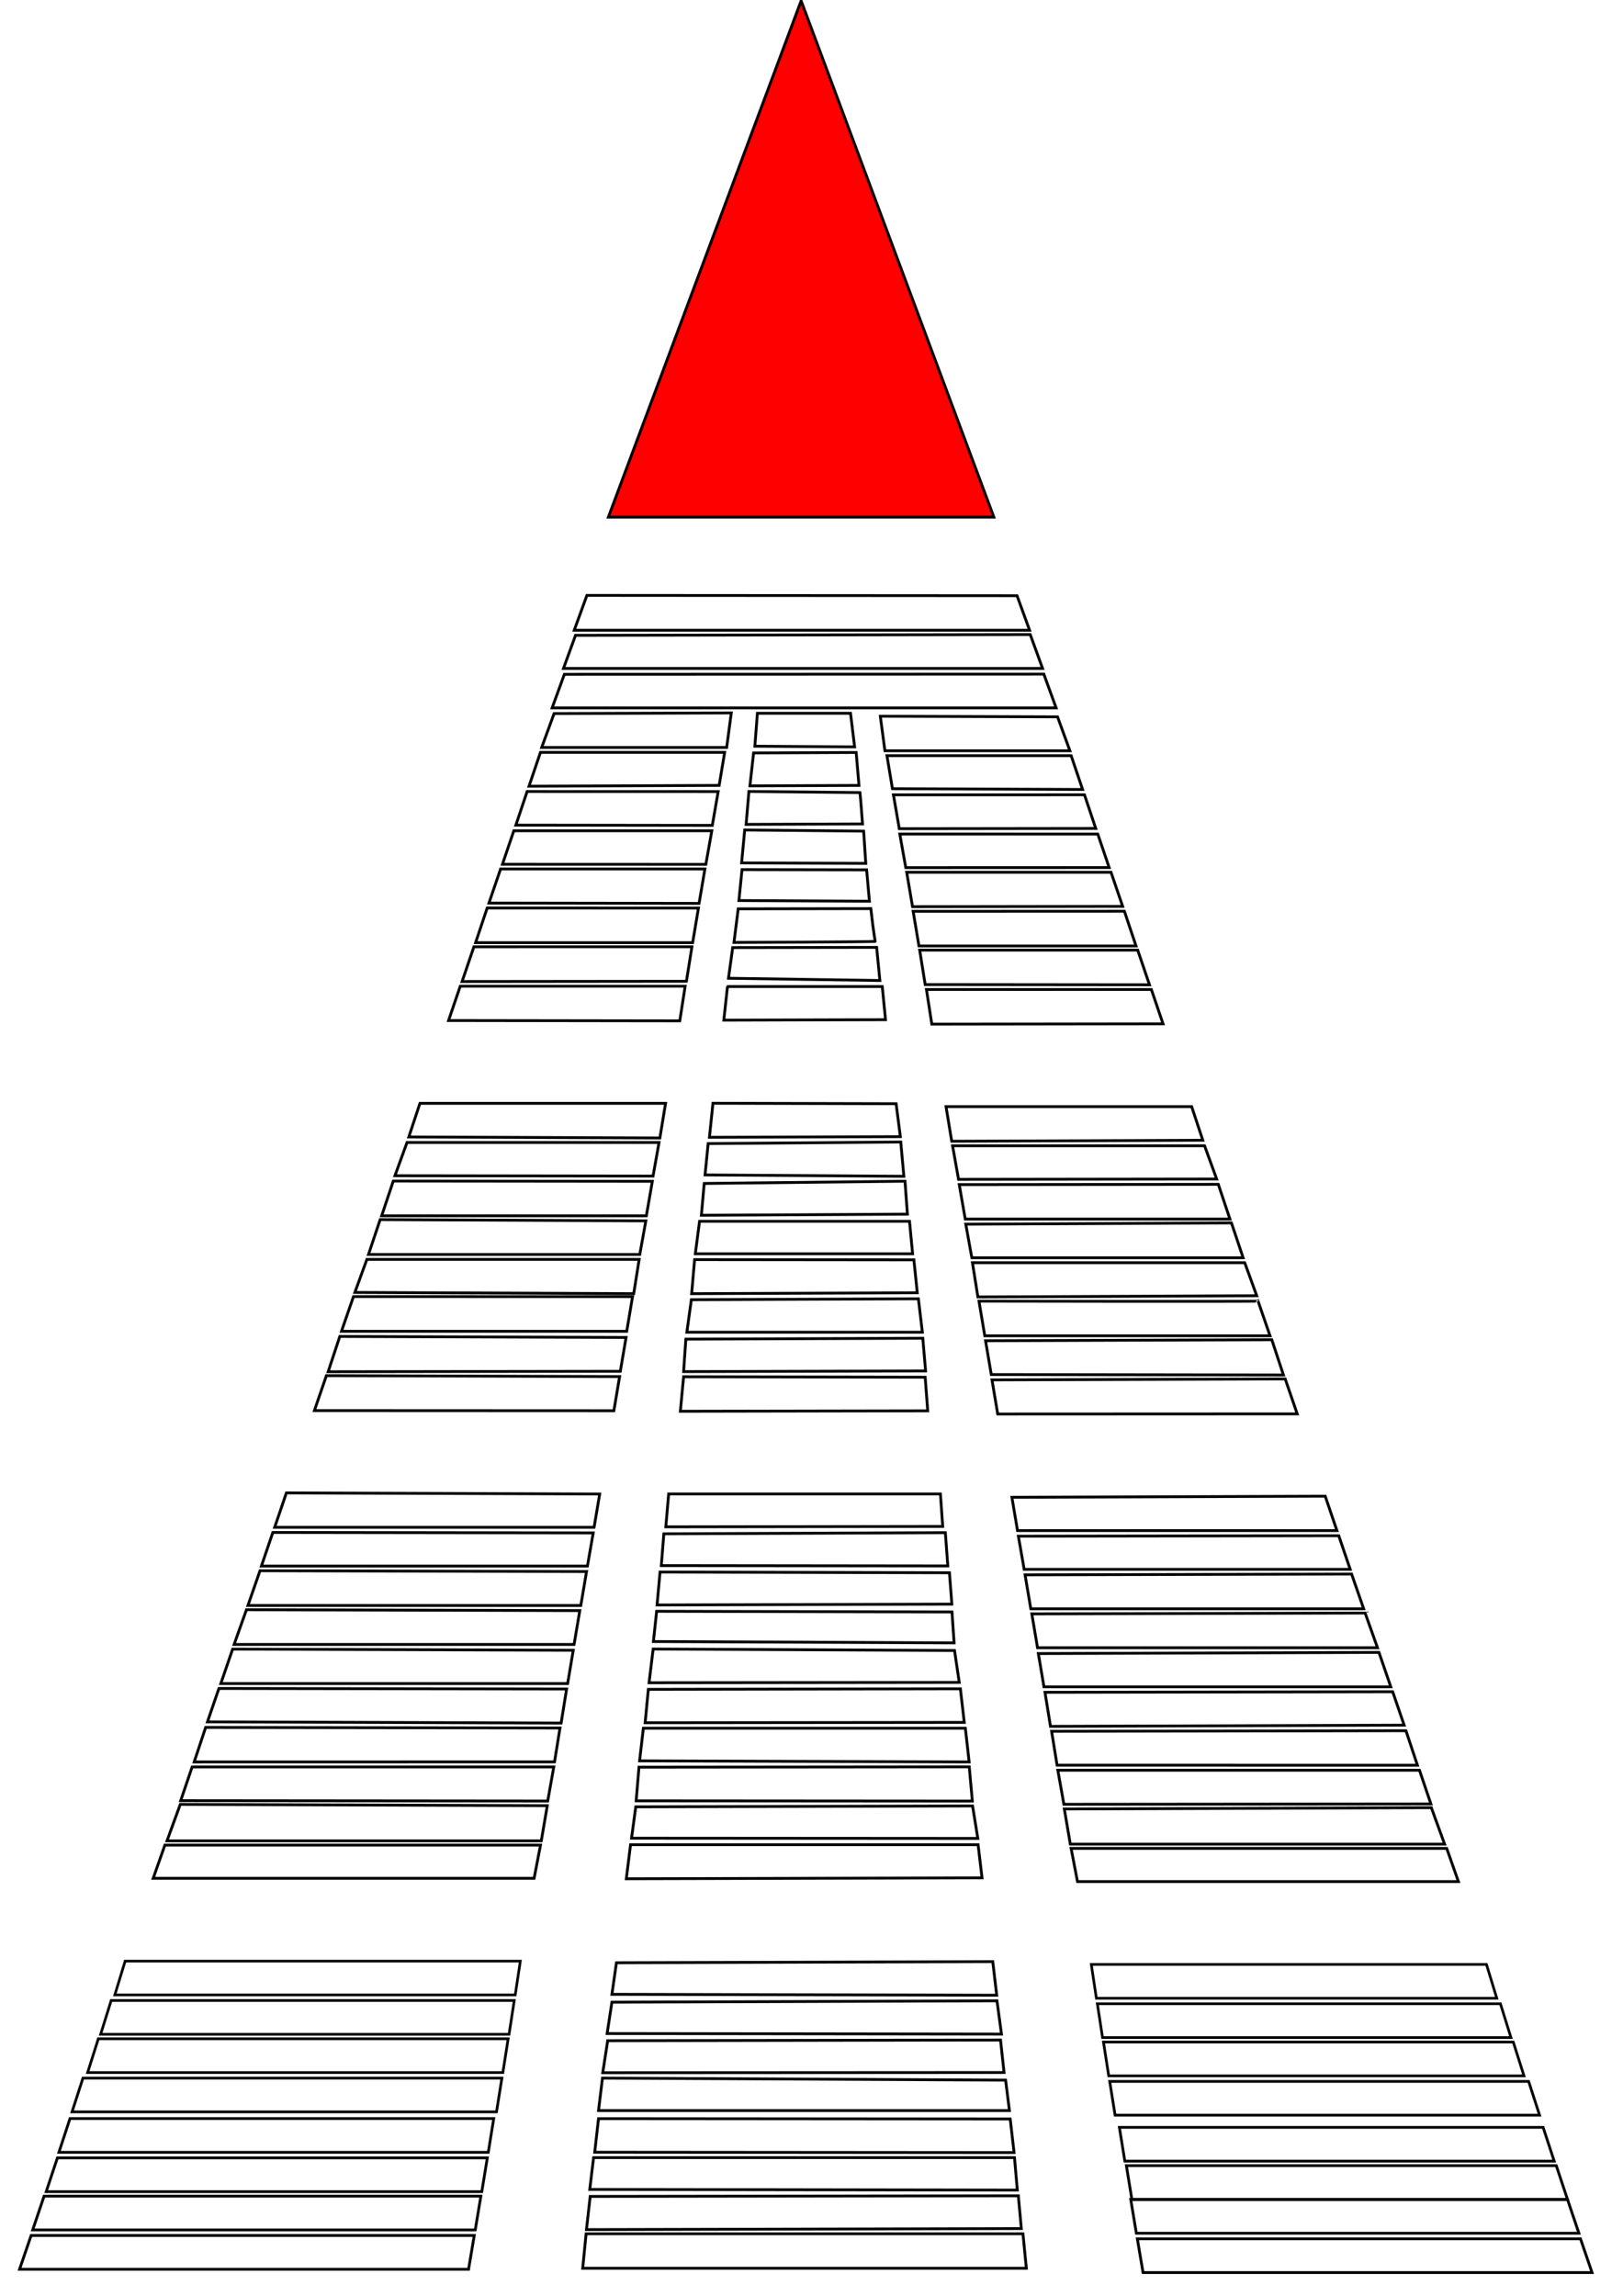 <?xml version="1.0" encoding="UTF-8" standalone="no"?>
<!-- Created with Inkscape (http://www.inkscape.org/) -->

<svg
   xmlns:dc="http://purl.org/dc/elements/1.1/"
   xmlns:cc="http://creativecommons.org/ns#"
   xmlns:rdf="http://www.w3.org/1999/02/22-rdf-syntax-ns#"
   xmlns:svg="http://www.w3.org/2000/svg"
   xmlns="http://www.w3.org/2000/svg"
   xmlns:sodipodi="http://sodipodi.sourceforge.net/DTD/sodipodi-0.dtd"
   xmlns:inkscape="http://www.inkscape.org/namespaces/inkscape"
   width="210mm"
   height="297mm"
   viewBox="0 0 210 297"
   version="1.1"
   id="svg178"
   inkscape:version="0.92.2 (5c3e80d, 2017-08-06)"
   sodipodi:docname="pyramid.svg">
  <defs
     id="defs172" />
  <sodipodi:namedview
     id="base"
     pagecolor="#ffffff"
     bordercolor="#666666"
     borderopacity="1.0"
     inkscape:pageopacity="0.0"
     inkscape:pageshadow="2"
     inkscape:zoom="0.46904829"
     inkscape:cx="51.558524"
     inkscape:cy="641.74657"
     inkscape:document-units="mm"
     inkscape:current-layer="layer1"
     showgrid="false"
     inkscape:window-width="1920"
     inkscape:window-height="1001"
     inkscape:window-x="-9"
     inkscape:window-y="-9"
     inkscape:window-maximized="1" />
  <g
     inkscape:label="Laag 1"
     inkscape:groupmode="layer"
     id="layer1">
    <path
       style="fill:#ff0000;stroke:#000000;stroke-width:0.364px;stroke-linecap:butt;stroke-linejoin:miter;stroke-opacity:1"
       d="M 103.657,0.104 78.714,66.903 h 49.885 z"
       id="T101"
       onclick="clickF(T101)"
       inkscape:connector-curvature="0"
       inkscape:label="#path1100">
      <title
         id="title454">Top</title>
    </path>
    <path
       style="fill:none;stroke:#000000;stroke-width:0.364px;stroke-linecap:butt;stroke-linejoin:miter;stroke-opacity:1"
       d="m 75.939,77.025 -1.64,4.508 h 58.92 l -1.626,-4.47 z"
       id="T102"
       onclick="clickF(T102)"
       inkscape:connector-curvature="0"
       inkscape:label="#path1102" />
    <path
       style="fill:none;stroke:#000000;stroke-width:0.364px;stroke-linecap:butt;stroke-linejoin:miter;stroke-opacity:1"
       d="m 74.466,82.19 -1.558,4.283 h 61.991 l -1.594,-4.381 z"
       id="T103"
       onclick="clickF(T103)"
       inkscape:connector-curvature="0"
       inkscape:label="#path1104" />
    <path
       style="fill:none;stroke:#000000;stroke-width:0.364px;stroke-linecap:butt;stroke-linejoin:miter;stroke-opacity:1"
       d="m 73.023,87.232 -1.581,4.345 h 65.209 l -1.589,-4.369 z"
       id="T104"
       onclick="clickF(T104)"
       inkscape:connector-curvature="0"
       inkscape:label="#path1106" />
    <path
       style="fill:none;stroke:#000000;stroke-width:0.364px;stroke-linecap:butt;stroke-linejoin:miter;stroke-opacity:1"
       d="m 71.691,92.311 -1.601,4.385 h 23.935 l 0.594,-4.467 z"
       id="L101"
       onclick="clickF(L101)"
       inkscape:connector-curvature="0"
       inkscape:label="#path1108" />
    <path
       style="fill:none;stroke:#000000;stroke-width:0.364px;stroke-linecap:butt;stroke-linejoin:miter;stroke-opacity:1"
       d="m 60.627,293.567 0.738,-4.372 H 4.027 l -1.497,4.372 z"
       id="L408"
       onclick="clickF(L408)"
       inkscape:connector-curvature="0"
       inkscape:label="#path1204" />
    <path
       style="fill:none;stroke:#000000;stroke-width:0.362px;stroke-linecap:butt;stroke-linejoin:miter;stroke-opacity:1"
       d="m 61.492,288.478 0.727,-4.372 H 5.705 l -1.476,4.372 z"
       id="L407"
       onclick="clickF(L407)"
       inkscape:connector-curvature="0"
       inkscape:label="#path1204-3" />
    <path
       style="fill:none;stroke:#000000;stroke-width:0.359px;stroke-linecap:butt;stroke-linejoin:miter;stroke-opacity:1"
       d="M 62.34,283.527 63.056,279.156 H 7.428 l -1.452,4.372 z"
       id="L406"
       onclick="clickF(L406)"
       inkscape:connector-curvature="0"
       inkscape:label="#path1204-1" />
    <path
       style="fill:none;stroke:#000000;stroke-width:0.356px;stroke-linecap:butt;stroke-linejoin:miter;stroke-opacity:1"
       d="m 63.179,278.439 0.706,-4.372 H 9.056 l -1.432,4.372 z"
       id="L405"
       onclick="clickF(L405)"
       inkscape:connector-curvature="0"
       inkscape:label="#path1204-3-2" />
    <path
       style="fill:none;stroke:#000000;stroke-width:0.354px;stroke-linecap:butt;stroke-linejoin:miter;stroke-opacity:1"
       d="m 64.243,273.206 0.698,-4.372 H 10.735 l -1.415,4.372 z"
       id="L404"
       onclick="clickF(L404)"
       inkscape:connector-curvature="0"
       inkscape:label="#path1204-2" />
    <path
       style="fill:none;stroke:#000000;stroke-width:0.35px;stroke-linecap:butt;stroke-linejoin:miter;stroke-opacity:1"
       d="m 65.066,268.118 0.683,-4.372 h -53.026 l -1.385,4.372 z"
       id="L403"
       onclick="clickF(L403)"
       inkscape:connector-curvature="0"
       inkscape:label="#path1204-3-0" />
    <path
       style="fill:none;stroke:#000000;stroke-width:0.347px;stroke-linecap:butt;stroke-linejoin:miter;stroke-opacity:1"
       d="m 65.868,263.166 0.671,-4.372 H 14.385 l -1.362,4.372 z"
       id="L402"
       onclick="clickF(L402)"
       inkscape:connector-curvature="0"
       inkscape:label="#path1204-1-6" />
    <path
       style="fill:none;stroke:#000000;stroke-width:0.344px;stroke-linecap:butt;stroke-linejoin:miter;stroke-opacity:1"
       d="m 66.665,258.078 0.658,-4.372 H 16.191 l -1.335,4.372 z"
       id="L401"
       onclick="clickF(L401)"
       inkscape:connector-curvature="0"
       inkscape:label="#path1204-3-2-5" />
    <path
       style="fill:none;stroke:#000000;stroke-width:0.364px;stroke-linecap:butt;stroke-linejoin:miter;stroke-opacity:1"
       d="m 19.82,242.988 h 49.289 l 0.826,-4.294 H 21.335 Z"
       id="L310"
       onclick="clickF(L310)"
       inkscape:connector-curvature="0"
       inkscape:label="#path1328" />
    <path
       style="fill:none;stroke:#000000;stroke-width:0.364px;stroke-linecap:butt;stroke-linejoin:miter;stroke-opacity:1"
       d="m 70.813,233.592 -0.775,4.549 h -48.429 l 1.714,-4.713 z"
       id="L309"
       onclick="clickF(L309)"
       inkscape:connector-curvature="0"
       inkscape:label="#path1330" />
    <path
       style="fill:none;stroke:#000000;stroke-width:0.364px;stroke-linecap:butt;stroke-linejoin:miter;stroke-opacity:1"
       d="m 70.869,232.991 0.785,-4.405 H 24.859 l -1.478,4.361 z"
       id="L308"
       onclick="clickF(L308)"
       inkscape:connector-curvature="0"
       inkscape:label="#path1350" />
    <path
       style="fill:none;stroke:#000000;stroke-width:0.364px;stroke-linecap:butt;stroke-linejoin:miter;stroke-opacity:1"
       d="m 25.124,227.937 1.485,-4.467 45.848,0.074 -0.707,4.383 z"
       id="L307"
       onclick="clickF(L307)"
       inkscape:connector-curvature="0"
       inkscape:label="#path1354" />
    <path
       style="fill:none;stroke:#000000;stroke-width:0.364px;stroke-linecap:butt;stroke-linejoin:miter;stroke-opacity:1"
       d="m 28.326,218.429 -1.485,4.323 45.762,0.154 0.712,-4.405 z"
       id="L306"
       onclick="clickF(L306)"
       inkscape:connector-curvature="0"
       inkscape:label="#path1356" />
    <path
       style="fill:none;stroke:#000000;stroke-width:0.364px;stroke-linecap:butt;stroke-linejoin:miter;stroke-opacity:1"
       d="m 30.101,213.337 -1.53,4.457 H 73.447 l 0.727,-4.307 z"
       id="L305"
       onclick="clickF(L305)"
       inkscape:connector-curvature="0"
       inkscape:label="#path1358" />
    <path
       style="fill:none;stroke:#000000;stroke-width:0.364px;stroke-linecap:butt;stroke-linejoin:miter;stroke-opacity:1"
       d="m 31.889,208.245 -1.598,4.49 h 43.989 l 0.739,-4.378 z"
       id="L304"
       onclick="clickF(L304)"
       inkscape:connector-curvature="0"
       inkscape:label="#path1360" />
    <path
       style="fill:none;stroke:#000000;stroke-width:0.364px;stroke-linecap:butt;stroke-linejoin:miter;stroke-opacity:1"
       d="m 33.641,203.201 -1.561,4.492 h 43.071 l 0.741,-4.388 z"
       id="L303"
       onclick="clickF(L303)"
       inkscape:connector-curvature="0"
       inkscape:label="#path1362" />
    <path
       style="fill:none;stroke:#000000;stroke-width:0.364px;stroke-linecap:butt;stroke-linejoin:miter;stroke-opacity:1"
       d="m 35.303,198.246 -1.479,4.347 H 76.008 l 0.749,-4.289 z"
       id="L302"
       onclick="clickF(L302)"
       inkscape:connector-curvature="0"
       inkscape:label="#path1364" />
    <path
       style="fill:none;stroke:#000000;stroke-width:0.364px;stroke-linecap:butt;stroke-linejoin:miter;stroke-opacity:1"
       d="m 37.055,193.132 -1.515,4.448 h 41.328 l 0.727,-4.306 z"
       id="L301"
       onclick="clickF(L301)"
       inkscape:connector-curvature="0"
       inkscape:label="#path1366" />
    <path
       style="fill:none;stroke:#000000;stroke-width:0.364px;stroke-linecap:butt;stroke-linejoin:miter;stroke-opacity:1"
       d="m 42.231,177.962 -1.552,4.521 38.751,0.017 0.742,-4.416 z"
       id="L208"
       onclick="clickF(L208)"
       inkscape:connector-curvature="0"
       inkscape:label="#path1368" />
    <path
       style="fill:none;stroke:#000000;stroke-width:0.364px;stroke-linecap:butt;stroke-linejoin:miter;stroke-opacity:1"
       d="m 43.966,172.891 -1.506,4.564 37.804,-0.058 0.742,-4.375 z"
       id="L207"
       onclick="clickF(L207)"
       inkscape:connector-curvature="0"
       inkscape:label="#path1370" />
    <path
       style="fill:none;stroke:#000000;stroke-width:0.364px;stroke-linecap:butt;stroke-linejoin:miter;stroke-opacity:1"
       d="m 81.997,167.356 0.703,-4.434 H 47.471 l -1.556,4.276 z"
       id="L205"
       onclick="clickF(L205)"
       inkscape:connector-curvature="0"
       inkscape:label="#path1374" />
    <path
       style="fill:none;stroke:#000000;stroke-width:0.364px;stroke-linecap:butt;stroke-linejoin:miter;stroke-opacity:1"
       d="m 83.569,157.941 c -0.013,0.082 -0.788,4.344 -0.788,4.344 H 47.678 l 1.51,-4.508 z"
       id="L204"
       onclick="clickF(L204)"
       inkscape:connector-curvature="0"
       inkscape:label="#path1376" />
    <path
       style="fill:none;stroke:#000000;stroke-width:0.364px;stroke-linecap:butt;stroke-linejoin:miter;stroke-opacity:1"
       d="m 84.407,152.823 -0.776,4.463 H 49.382 l 1.504,-4.498 z"
       id="L203"
       onclick="clickF(L203)"
       inkscape:connector-curvature="0"
       inkscape:label="#path1378" />
    <path
       style="fill:none;stroke:#000000;stroke-width:0.364px;stroke-linecap:butt;stroke-linejoin:miter;stroke-opacity:1"
       d="m 84.498,152.143 0.776,-4.347 H 52.666 l -1.565,4.303 z"
       id="L202"
       onclick="clickF(L202)"
       inkscape:connector-curvature="0"
       inkscape:label="#path1380" />
    <path
       style="fill:none;stroke:#000000;stroke-width:0.364px;stroke-linecap:butt;stroke-linejoin:miter;stroke-opacity:1"
       d="m 85.382,147.215 0.736,-4.477 H 54.336 l -1.442,4.348 z"
       id="L201"
       onclick="clickF(L201)"
       inkscape:connector-curvature="0"
       inkscape:label="#path1382" />
    <path
       style="fill:none;stroke:#000000;stroke-width:0.364px;stroke-linecap:butt;stroke-linejoin:miter;stroke-opacity:1"
       d="m 87.958,132.062 0.694,-4.478 H 59.549 l -1.51,4.437 z"
       id="L108"
       onclick="clickF(L108)"
       inkscape:connector-curvature="0"
       inkscape:label="#path1384" />
    <path
       style="fill:none;stroke:#000000;stroke-width:0.364px;stroke-linecap:butt;stroke-linejoin:miter;stroke-opacity:1"
       d="m 88.816,126.946 0.712,-4.463 H 61.318 l -1.527,4.492 z"
       id="L107"
       onclick="clickF(L107)"
       inkscape:connector-curvature="0"
       inkscape:label="#path1386" />
    <path
       style="fill:none;stroke:#000000;stroke-width:0.364px;stroke-linecap:butt;stroke-linejoin:miter;stroke-opacity:1"
       d="m 90.373,117.471 -0.749,4.477 H 61.537 l 1.502,-4.488 z"
       id="L106"
       onclick="clickF(L106)"
       inkscape:connector-curvature="0"
       inkscape:label="#path1388" />
    <path
       style="fill:none;stroke:#000000;stroke-width:0.364px;stroke-linecap:butt;stroke-linejoin:miter;stroke-opacity:1"
       d="m 90.453,116.868 0.755,-4.452 H 64.771 l -1.507,4.411 z"
       id="L105"
       onclick="clickF(L105)"
       inkscape:connector-curvature="0"
       inkscape:label="#path1390" />
    <path
       style="fill:none;stroke:#000000;stroke-width:0.364px;stroke-linecap:butt;stroke-linejoin:miter;stroke-opacity:1"
       d="m 91.328,111.818 0.775,-4.344 H 66.482 l -1.472,4.334 z"
       id="L104"
       onclick="clickF(L104)"
       inkscape:connector-curvature="0"
       inkscape:label="#path1392" />
    <path
       style="fill:none;stroke:#000000;stroke-width:0.364px;stroke-linecap:butt;stroke-linejoin:miter;stroke-opacity:1"
       d="m 92.166,106.778 0.758,-4.376 -24.721,-0.007 -1.457,4.351 z"
       id="L103"
       onclick="clickF(L103)"
       inkscape:connector-curvature="0"
       inkscape:label="#path1394" />
    <path
       style="fill:none;stroke:#000000;stroke-width:0.364px;stroke-linecap:butt;stroke-linejoin:miter;stroke-opacity:1"
       d="m 93.052,101.605 0.712,-4.274 h -23.836 l -1.479,4.376 z"
       id="L102"
       onclick="clickF(L102)"
       inkscape:connector-curvature="0" />
    <path
       style="fill:none;stroke:#000000;stroke-width:0.364px;stroke-linecap:butt;stroke-linejoin:miter;stroke-opacity:1"
       d="m 136.834,92.736 1.601,4.385 h -23.936 l -0.594,-4.467 z"
       id="R101"
       onclick="clickF(R101)"
       inkscape:connector-curvature="0"
       inkscape:label="#path1108-4" />
    <path
       style="fill:none;stroke:#000000;stroke-width:0.364px;stroke-linecap:butt;stroke-linejoin:miter;stroke-opacity:1"
       d="m 147.898,293.993 -0.738,-4.372 h 57.338 l 1.497,4.372 z"
       id="R408"
       onclick="clickF(R408)"
       inkscape:connector-curvature="0"
       inkscape:label="#path1204-9" />
    <path
       style="fill:none;stroke:#000000;stroke-width:0.362px;stroke-linecap:butt;stroke-linejoin:miter;stroke-opacity:1"
       d="m 147.033,288.904 -0.727,-4.372 h 56.514 l 1.476,4.372 z"
       id="R407"
       onclick="clickF(R407)"
       inkscape:connector-curvature="0"
       inkscape:label="#path1204-3-9" />
    <path
       style="fill:none;stroke:#000000;stroke-width:0.359px;stroke-linecap:butt;stroke-linejoin:miter;stroke-opacity:1"
       d="m 146.456,284.533 -0.716,-4.372 h 55.628 l 1.452,4.372 z"
       id="R406"
       inkscape:connector-curvature="0"
       inkscape:label="#path1204-1-60" />
    <path
       style="fill:none;stroke:#000000;stroke-width:0.356px;stroke-linecap:butt;stroke-linejoin:miter;stroke-opacity:1"
       d="m 145.543,279.581 -0.706,-4.372 h 54.829 l 1.432,4.372 z"
       id="R405"
       onclick="clickF(R405)"
       inkscape:connector-curvature="0"
       inkscape:label="#path1204-3-2-54" />
    <path
       style="fill:none;stroke:#000000;stroke-width:0.354px;stroke-linecap:butt;stroke-linejoin:miter;stroke-opacity:1"
       d="m 144.282,273.632 -0.698,-4.372 h 54.206 l 1.415,4.372 z"
       id="R404"
       onclick="clickF(R404)"
       inkscape:connector-curvature="0"
       inkscape:label="#path1204-2-2" />
    <path
       style="fill:none;stroke:#000000;stroke-width:0.35px;stroke-linecap:butt;stroke-linejoin:miter;stroke-opacity:1"
       d="m 143.459,268.543 -0.683,-4.372 h 53.027 l 1.385,4.372 z"
       id="R403"
       onclick="clickF(R403)"
       inkscape:connector-curvature="0"
       inkscape:label="#path1204-3-0-9" />
    <path
       style="fill:none;stroke:#000000;stroke-width:0.347px;stroke-linecap:butt;stroke-linejoin:miter;stroke-opacity:1"
       d="m 142.657,263.592 -0.671,-4.372 h 52.155 l 1.362,4.372 z"
       id="R402"
       onclick="clickF(R402)"
       inkscape:connector-curvature="0"
       inkscape:label="#path1204-1-6-5" />
    <path
       style="fill:none;stroke:#000000;stroke-width:0.344px;stroke-linecap:butt;stroke-linejoin:miter;stroke-opacity:1"
       d="m 141.86,258.503 -0.658,-4.372 h 51.132 l 1.335,4.372 z"
       id="R401"
       onclick="clickF(R401)"
       inkscape:connector-curvature="0"
       inkscape:label="#path1204-3-2-5-5" />
    <path
       style="fill:none;stroke:#000000;stroke-width:0.364px;stroke-linecap:butt;stroke-linejoin:miter;stroke-opacity:1"
       d="m 188.705,243.413 h -49.289 l -0.826,-4.294 h 48.6 z"
       id="R310"
       onclick="clickF(R310)"
       inkscape:connector-curvature="0"
       inkscape:label="#path1328-0" />
    <path
       style="fill:none;stroke:#000000;stroke-width:0.364px;stroke-linecap:butt;stroke-linejoin:miter;stroke-opacity:1"
       d="m 137.712,234.018 0.775,4.549 h 48.429 l -1.714,-4.713 z"
       id="R309"
       onclick="clickF(R309)"
       inkscape:connector-curvature="0"
       inkscape:label="#path1330-4" />
    <path
       style="fill:none;stroke:#000000;stroke-width:0.364px;stroke-linecap:butt;stroke-linejoin:miter;stroke-opacity:1"
       d="m 137.657,233.416 -0.785,-4.405 h 46.795 l 1.478,4.361 z"
       id="R308"
       onclick="clickF(R308)"
       inkscape:connector-curvature="0"
       inkscape:label="#path1350-1" />
    <path
       style="fill:none;stroke:#000000;stroke-width:0.364px;stroke-linecap:butt;stroke-linejoin:miter;stroke-opacity:1"
       d="m 183.401,228.362 -1.485,-4.467 -45.848,0.074 0.707,4.383 z"
       id="R307"
       onclick="clickF(R307)"
       inkscape:connector-curvature="0"
       inkscape:label="#path1354-5" />
    <path
       style="fill:none;stroke:#000000;stroke-width:0.364px;stroke-linecap:butt;stroke-linejoin:miter;stroke-opacity:1"
       d="m 180.199,218.855 1.485,4.323 -45.762,0.154 -0.712,-4.405 z"
       id="R306"
       onclick="clickF(R306)"
       inkscape:connector-curvature="0"
       inkscape:label="#path1356-8" />
    <path
       style="fill:none;stroke:#000000;stroke-width:0.364px;stroke-linecap:butt;stroke-linejoin:miter;stroke-opacity:1"
       d="m 178.424,213.763 1.53,4.457 h -44.876 l -0.727,-4.307 z"
       id="R305"
       onclick="clickF(R305)"
       inkscape:connector-curvature="0"
       inkscape:label="#path1358-0" />
    <path
       style="fill:none;stroke:#000000;stroke-width:0.364px;stroke-linecap:butt;stroke-linejoin:miter;stroke-opacity:1"
       d="m 176.636,208.671 1.598,4.49 H 134.246 l -0.739,-4.378 z"
       id="R304"
       onclick="clickF(R304)"
       inkscape:connector-curvature="0"
       inkscape:label="#path1360-6" />
    <path
       style="fill:none;stroke:#000000;stroke-width:0.364px;stroke-linecap:butt;stroke-linejoin:miter;stroke-opacity:1"
       d="m 174.884,203.627 1.561,4.492 h -43.071 l -0.741,-4.388 z"
       id="R303"
       onclick="clickF(R303)"
       inkscape:connector-curvature="0"
       inkscape:label="#path1362-1" />
    <path
       style="fill:none;stroke:#000000;stroke-width:0.364px;stroke-linecap:butt;stroke-linejoin:miter;stroke-opacity:1"
       d="m 173.223,198.672 1.479,4.347 h -42.185 l -0.749,-4.289 z"
       id="R302"
       onclick="clickF(R302)"
       inkscape:connector-curvature="0"
       inkscape:label="#path1364-5" />
    <path
       style="fill:none;stroke:#000000;stroke-width:0.364px;stroke-linecap:butt;stroke-linejoin:miter;stroke-opacity:1"
       d="m 171.47,193.557 1.515,4.448 h -41.328 l -0.727,-4.306 z"
       id="R301"
       onclick="clickF(R301)"
       inkscape:connector-curvature="0"
       inkscape:label="#path1366-0" />
    <path
       style="fill:none;stroke:#000000;stroke-width:0.364px;stroke-linecap:butt;stroke-linejoin:miter;stroke-opacity:1"
       d="m 166.294,178.387 1.552,4.521 -38.751,0.017 -0.742,-4.416 z"
       id="R208"
       onclick="clickF(R208)"
       inkscape:connector-curvature="0"
       inkscape:label="#path1368-6" />
    <path
       style="fill:none;stroke:#000000;stroke-width:0.364px;stroke-linecap:butt;stroke-linejoin:miter;stroke-opacity:1"
       d="m 164.559,173.316 1.506,4.564 -37.804,-0.058 -0.742,-4.375 z"
       id="R207"
       onclick="clickF(R207)"
       inkscape:connector-curvature="0"
       inkscape:label="#path1370-1" />
    <path
       style="fill:none;stroke:#000000;stroke-width:0.364px;stroke-linecap:butt;stroke-linejoin:miter;stroke-opacity:1"
       d="m 162.779,168.318 1.552,4.492 h -36.909 l -0.753,-4.484 c 0,0 36.157,0.067 36.109,-0.007 z"
       id="R206"
       onclick="clickF(R206)"
       inkscape:connector-curvature="0"
       inkscape:label="#path1372-0" />
    <path
       style="fill:none;stroke:#000000;stroke-width:0.364px;stroke-linecap:butt;stroke-linejoin:miter;stroke-opacity:1"
       d="m 126.528,167.781 -0.703,-4.434 h 35.228 l 1.556,4.276 z"
       id="R205"
       onclick="clickF(R205)"
       inkscape:connector-curvature="0"
       inkscape:label="#path1374-8" />
    <path
       style="fill:none;stroke:#000000;stroke-width:0.364px;stroke-linecap:butt;stroke-linejoin:miter;stroke-opacity:1"
       d="m 124.957,158.367 c 0.013,0.082 0.788,4.344 0.788,4.344 h 35.103 l -1.511,-4.508 z"
       id="R204"
       onclick="clickF(R204)"
       inkscape:connector-curvature="0"
       inkscape:label="#path1376-1" />
    <path
       style="fill:none;stroke:#000000;stroke-width:0.364px;stroke-linecap:butt;stroke-linejoin:miter;stroke-opacity:1"
       d="m 124.118,153.249 0.776,4.463 h 34.249 l -1.504,-4.498 z"
       id="R203"
       onclick="clickF(R203)"
       inkscape:connector-curvature="0"
       inkscape:label="#path1378-6" />
    <path
       style="fill:none;stroke:#000000;stroke-width:0.364px;stroke-linecap:butt;stroke-linejoin:miter;stroke-opacity:1"
       d="m 124.027,152.568 -0.776,-4.347 h 32.608 l 1.565,4.303 z"
       id="R202"
       onclick="clickF(R202)"
       inkscape:connector-curvature="0"
       inkscape:label="#path1380-9" />
    <path
       style="fill:none;stroke:#000000;stroke-width:0.364px;stroke-linecap:butt;stroke-linejoin:miter;stroke-opacity:1"
       d="m 123.143,147.64 -0.736,-4.477 h 31.782 l 1.442,4.348 z"
       id="R201"
       onclick="clickF(R201)"
       inkscape:connector-curvature="0"
       inkscape:label="#path1382-1" />
    <path
       style="fill:none;stroke:#000000;stroke-width:0.364px;stroke-linecap:butt;stroke-linejoin:miter;stroke-opacity:1"
       d="m 120.567,132.488 -0.694,-4.478 h 29.103 l 1.51,4.437 z"
       id="R108"
       onclick="clickF(R108)"
       inkscape:connector-curvature="0"
       inkscape:label="#path1384-6" />
    <path
       style="fill:none;stroke:#000000;stroke-width:0.364px;stroke-linecap:butt;stroke-linejoin:miter;stroke-opacity:1"
       d="m 119.709,127.372 -0.712,-4.463 h 28.21 l 1.527,4.492 z"
       id="R107"
       onclick="clickF(R107)"
       inkscape:connector-curvature="0"
       inkscape:label="#path1386-8" />
    <path
       style="fill:none;stroke:#000000;stroke-width:0.364px;stroke-linecap:butt;stroke-linejoin:miter;stroke-opacity:1"
       d="m 118.153,117.896 0.749,4.477 h 28.087 l -1.502,-4.488 z"
       id="R106"
       onclick="clickF(R106)"
       inkscape:connector-curvature="0"
       inkscape:label="#path1388-1" />
    <path
       style="fill:none;stroke:#000000;stroke-width:0.364px;stroke-linecap:butt;stroke-linejoin:miter;stroke-opacity:1"
       d="m 118.072,117.294 -0.755,-4.452 h 26.437 l 1.507,4.411 z"
       id="R105"
       onclick="clickF(R105)"
       inkscape:connector-curvature="0"
       inkscape:label="#path1390-9" />
    <path
       style="fill:none;stroke:#000000;stroke-width:0.364px;stroke-linecap:butt;stroke-linejoin:miter;stroke-opacity:1"
       d="m 117.198,112.243 -0.775,-4.344 h 25.62 l 1.472,4.334 z"
       id="R104"
       onclick="clickF(R104)"
       inkscape:connector-curvature="0"
       inkscape:label="#path1392-8" />
    <path
       style="fill:none;stroke:#000000;stroke-width:0.364px;stroke-linecap:butt;stroke-linejoin:miter;stroke-opacity:1"
       d="m 116.359,107.203 -0.758,-4.376 24.721,-0.007 1.457,4.351 z"
       id="R103"
       onclick="clickF(R103)"
       inkscape:connector-curvature="0"
       inkscape:label="#path1394-0" />
    <path
       style="fill:none;stroke:#000000;stroke-width:0.364px;stroke-linecap:butt;stroke-linejoin:miter;stroke-opacity:1"
       d="m 115.473,102.031 -0.712,-4.274 h 23.836 l 1.479,4.376 z"
       id="R102"
       onclick="clickF(R102)"
       inkscape:connector-curvature="0"
       inkscape:label="#path1396-1" />
    <path
       style="fill:none;stroke:#000000;stroke-width:0.364px;stroke-linecap:butt;stroke-linejoin:miter;stroke-opacity:1"
       d="m 75.397,293.438 0.438,-4.463 h 56.526 l 0.438,4.463 z"
       id="M408"
       onclick="clickF(M408)"
       inkscape:connector-curvature="0"
       inkscape:label="#path1512" />
    <path
       style="fill:none;stroke:#000000;stroke-width:0.364px;stroke-linecap:butt;stroke-linejoin:miter;stroke-opacity:1"
       d="m 76.365,284.142 -0.484,4.293 56.269,-0.133 -0.387,-4.242 z"
       id="M407"
       onclick="clickF(M407)"
       inkscape:connector-curvature="0"
       inkscape:label="#path1514" />
    <path
       style="fill:none;stroke:#000000;stroke-width:0.364px;stroke-linecap:butt;stroke-linejoin:miter;stroke-opacity:1"
       d="m 77.442,274.081 -0.493,4.347 54.262,0.043 -0.502,-4.347 z"
       id="M405"
       onclick="clickF(M405)"
       inkscape:connector-curvature="0"
       inkscape:label="#path1516" />
    <path
       style="fill:none;stroke:#000000;stroke-width:0.364px;stroke-linecap:butt;stroke-linejoin:miter;stroke-opacity:1"
       d="m 76.803,279.123 -0.493,4.115 55.321,0.087 -0.365,-4.202 z"
       id="M406"
       onclick="clickF(M406)"
       inkscape:connector-curvature="0"
       inkscape:label="#path1518" />
    <path
       style="fill:none;stroke:#000000;stroke-width:0.364px;stroke-linecap:butt;stroke-linejoin:miter;stroke-opacity:1"
       d="m 77.953,268.836 -0.511,4.202 h 53.167 l -0.493,-3.941 z"
       id="M404"
       onclick="clickF(M404)"
       inkscape:connector-curvature="0"
       inkscape:label="#path1520" />
    <path
       style="fill:none;stroke:#000000;stroke-width:0.364px;stroke-linecap:butt;stroke-linejoin:miter;stroke-opacity:1"
       d="m 78.628,263.997 -0.639,4.144 51.925,-0.029 -0.456,-4.202 z"
       id="M403"
       onclick="clickF(M403)"
       inkscape:connector-curvature="0"
       inkscape:label="#path1528" />
    <path
       style="fill:none;stroke:#000000;stroke-width:0.364px;stroke-linecap:butt;stroke-linejoin:miter;stroke-opacity:1"
       d="m 79.176,259.013 -0.621,4.057 51.025,0.07 -0.581,-4.303 z"
       id="M402"
       onclick="clickF(M402)"
       inkscape:connector-curvature="0"
       inkscape:label="#path1530" />
    <path
       style="fill:none;stroke:#000000;stroke-width:0.364px;stroke-linecap:butt;stroke-linejoin:miter;stroke-opacity:1"
       d="m 79.76,253.912 -0.584,4.086 49.789,0.116 -0.511,-4.347 z"
       id="M401"
       onclick="clickF(M401)"
       inkscape:connector-curvature="0"
       inkscape:label="#path1532" />
    <path
       style="fill:none;stroke:#000000;stroke-width:0.364px;stroke-linecap:butt;stroke-linejoin:miter;stroke-opacity:1"
       d="m 81.586,238.641 -0.548,4.405 46.028,-0.116 -0.511,-4.289 z"
       id="M310"
       onclick="clickF(M310)"
       inkscape:connector-curvature="0"
       inkscape:label="#path1534" />
    <path
       style="fill:none;stroke:#000000;stroke-width:0.364px;stroke-linecap:butt;stroke-linejoin:miter;stroke-opacity:1"
       d="m 82.262,233.744 -0.548,4.057 44.805,0.029 -0.676,-4.202 z"
       id="M309"
       onclick="clickF(M309)"
       inkscape:connector-curvature="0"
       inkscape:label="#path1536" />
    <path
       style="fill:none;stroke:#000000;stroke-width:0.364px;stroke-linecap:butt;stroke-linejoin:miter;stroke-opacity:1"
       d="m 125.411,228.572 0.4,4.426 -43.501,-0.031 0.368,-4.354 z"
       id="M308"
       onclick="clickF(M308)"
       inkscape:connector-curvature="0"
       inkscape:label="#path1542" />
    <path
       style="fill:none;stroke:#000000;stroke-width:0.364px;stroke-linecap:butt;stroke-linejoin:miter;stroke-opacity:1"
       d="m 125.398,227.937 -0.491,-4.364 H 83.246 l -0.491,4.221 z"
       id="M307"
       onclick="clickF(M307)"
       inkscape:connector-curvature="0"
       inkscape:label="#path1544" />
    <path
       style="fill:none;stroke:#000000;stroke-width:0.364px;stroke-linecap:butt;stroke-linejoin:miter;stroke-opacity:1"
       d="m 124.264,218.473 0.502,4.347 -41.29,0.044 0.411,-4.318 z"
       id="M306"
       onclick="clickF(M306)"
       inkscape:connector-curvature="0"
       inkscape:label="#path1546" />
    <path
       style="fill:none;stroke:#000000;stroke-width:0.364px;stroke-linecap:butt;stroke-linejoin:miter;stroke-opacity:1"
       d="m 123.506,213.517 0.612,4.129 -40.136,0.045 0.529,-4.364 z"
       id="M305"
       onclick="clickF(M305)"
       inkscape:connector-curvature="0"
       inkscape:label="#path1548" />
    <path
       style="fill:none;stroke:#000000;stroke-width:0.364px;stroke-linecap:butt;stroke-linejoin:miter;stroke-opacity:1"
       d="m 123.451,212.532 -0.274,-3.999 -38.214,-0.087 -0.42,3.912 z"
       id="M304"
       onclick="clickF(M304)"
       inkscape:connector-curvature="0"
       inkscape:label="#path1550" />
    <path
       style="fill:none;stroke:#000000;stroke-width:0.364px;stroke-linecap:butt;stroke-linejoin:miter;stroke-opacity:1"
       d="m 85.402,203.369 -0.387,4.262 38.144,-0.112 -0.31,-4.057 z"
       id="M303"
       onclick="clickF(M303)"
       inkscape:connector-curvature="0"
       inkscape:label="#path1552" />
    <path
       style="fill:none;stroke:#000000;stroke-width:0.364px;stroke-linecap:butt;stroke-linejoin:miter;stroke-opacity:1"
       d="m 85.895,198.42 -0.329,4.115 37.072,0.043 -0.32,-4.303 z"
       id="M302"
       onclick="clickF(M302)"
       inkscape:connector-curvature="0"
       inkscape:label="#path1554" />
    <path
       style="fill:none;stroke:#000000;stroke-width:0.364px;stroke-linecap:butt;stroke-linejoin:miter;stroke-opacity:1"
       d="m 86.516,193.262 -0.365,4.26 35.826,-0.054 -0.297,-4.201 z"
       id="M301"
       onclick="clickF(M301)"
       inkscape:connector-curvature="0"
       inkscape:label="#path1556" />
    <path
       style="fill:none;stroke:#000000;stroke-width:0.364px;stroke-linecap:butt;stroke-linejoin:miter;stroke-opacity:1"
       d="m 88.451,178.107 -0.42,4.463 32.006,-0.058 -0.329,-4.347 z"
       id="M208"
       onclick="clickF(M208)"
       inkscape:connector-curvature="0"
       inkscape:label="#path1558" />
    <path
       style="fill:none;stroke:#000000;stroke-width:0.364px;stroke-linecap:butt;stroke-linejoin:miter;stroke-opacity:1"
       d="m 88.743,173.238 -0.292,4.202 31.312,-0.087 -0.365,-4.231 z"
       id="M207"
       onclick="clickF(M207)"
       inkscape:connector-curvature="0"
       inkscape:label="#path1560" />
    <path
       style="fill:none;stroke:#000000;stroke-width:0.364px;stroke-linecap:butt;stroke-linejoin:miter;stroke-opacity:1"
       d="m 89.455,168.138 -0.584,4.202 h 30.472 l -0.511,-4.318 z"
       id="M206"
       onclick="clickF(M206)"
       inkscape:connector-curvature="0"
       inkscape:label="#path1562" />
    <path
       style="fill:none;stroke:#000000;stroke-width:0.364px;stroke-linecap:butt;stroke-linejoin:miter;stroke-opacity:1"
       d="m 89.875,162.951 -0.383,4.405 29.194,-0.116 -0.438,-4.26 z"
       id="M205"
       onclick="clickF(M205)"
       inkscape:connector-curvature="0"
       inkscape:label="#path1564" />
    <path
       style="fill:none;stroke:#000000;stroke-width:0.364px;stroke-linecap:butt;stroke-linejoin:miter;stroke-opacity:1"
       d="m 90.514,157.996 -0.548,4.202 h 28.117 l -0.402,-4.202 z"
       id="M204"
       onclick="clickF(M204)"
       inkscape:connector-curvature="0"
       inkscape:label="#path1566" />
    <path
       style="fill:none;stroke:#000000;stroke-width:0.364px;stroke-linecap:butt;stroke-linejoin:miter;stroke-opacity:1"
       d="m 91.117,153.099 -0.365,4.115 26.656,-0.145 -0.31,-4.26 z"
       id="M203"
       onclick="clickF(M203)"
       inkscape:connector-curvature="0"
       inkscape:label="#path1568" />
    <path
       style="fill:none;stroke:#000000;stroke-width:0.364px;stroke-linecap:butt;stroke-linejoin:miter;stroke-opacity:1"
       d="m 91.628,147.941 -0.402,4.057 25.725,0.174 -0.402,-4.434 z"
       id="M202"
       onclick="clickF(M202)"
       inkscape:connector-curvature="0"
       inkscape:label="#path1570" />
    <path
       style="fill:none;stroke:#000000;stroke-width:0.364px;stroke-linecap:butt;stroke-linejoin:miter;stroke-opacity:1"
       d="m 92.249,142.725 -0.456,4.405 24.703,-0.087 -0.548,-4.26 z"
       id="M201"
       onclick="clickF(M201)"
       inkscape:connector-curvature="0"
       inkscape:label="#path1572" />
    <path
       style="fill:none;stroke:#000000;stroke-width:0.364px;stroke-linecap:butt;stroke-linejoin:miter;stroke-opacity:1"
       d="m 94.129,127.627 -0.475,4.347 20.923,-0.058 -0.42,-4.289 H 94.038 Z"
       id="M108"
       onclick="clickF(M108)"
       inkscape:connector-curvature="0"
       inkscape:label="#path1574" />
    <path
       style="fill:none;stroke:#000000;stroke-width:0.364px;stroke-linecap:butt;stroke-linejoin:miter;stroke-opacity:1"
       d="m 94.805,122.585 -0.548,3.97 19.591,0.29 -0.42,-4.289 z"
       id="M107"
       onclick="clickF(M107)"
       inkscape:connector-curvature="0"
       inkscape:label="#path1576" />
    <path
       style="fill:none;stroke:#000000;stroke-width:0.364px;stroke-linecap:butt;stroke-linejoin:miter;stroke-opacity:1"
       d="m 95.517,117.572 -0.548,4.347 c 0,0 18.459,-0.058 18.313,-0.145 -0.146,-0.087 -0.603,-4.231 -0.603,-4.231 z"
       id="M106"
       onclick="clickF(M106)"
       inkscape:connector-curvature="0"
       inkscape:label="#path1578" />
    <path
       style="fill:none;stroke:#000000;stroke-width:0.364px;stroke-linecap:butt;stroke-linejoin:miter;stroke-opacity:1"
       d="m 96.01,112.501 -0.402,3.999 16.888,0.087 -0.365,-4.057 z"
       id="M105"
       onclick="clickF(M105)"
       inkscape:connector-curvature="0"
       inkscape:label="#path1580" />
    <path
       style="fill:none;stroke:#000000;stroke-width:0.364px;stroke-linecap:butt;stroke-linejoin:miter;stroke-opacity:1"
       d="m 96.357,107.372 -0.402,4.26 16.067,0.058 -0.274,-4.173 z"
       id="M104"
       onclick="clickF(M104)"
       inkscape:connector-curvature="0"
       inkscape:label="#path1582" />
    <path
       style="fill:none;stroke:#000000;stroke-width:0.364px;stroke-linecap:butt;stroke-linejoin:miter;stroke-opacity:1"
       d="m 111.273,102.533 c 0.055,0.406 0.329,4.057 0.329,4.057 l -15.063,0.058 0.365,-4.26 z"
       id="M103"
       onclick="clickF(M103)"
       inkscape:connector-curvature="0"
       inkscape:label="#path1584" />
    <path
       style="fill:none;stroke:#000000;stroke-width:0.364px;stroke-linecap:butt;stroke-linejoin:miter;stroke-opacity:1"
       d="m 110.78,97.346 0.365,4.26 -14.113,0.058 0.475,-4.26 z"
       id="M102"
       onclick="clickF(M102)"
       inkscape:connector-curvature="0"
       inkscape:label="#path1586" />
    <path
       style="fill:none;stroke:#000000;stroke-width:0.364px;stroke-linecap:butt;stroke-linejoin:miter;stroke-opacity:1"
       d="m 110.05,92.274 0.529,4.347 -12.908,-0.087 0.329,-4.26 z"
       id="M101"
       onclick="clickF(M101)"
       inkscape:connector-curvature="0"
       inkscape:label="#path1588" />
    <path
       style="fill:none;stroke:#000000;stroke-width:0.364px;stroke-linecap:butt;stroke-linejoin:miter;stroke-opacity:1"
       d="m 44.183,172.225 h 36.909 l 0.753,-4.484 -36.109,-0.007 z"
       id="L206"
       onclick="clickF(L206)"
       inkscape:connector-curvature="0" />
  </g>
</svg>

